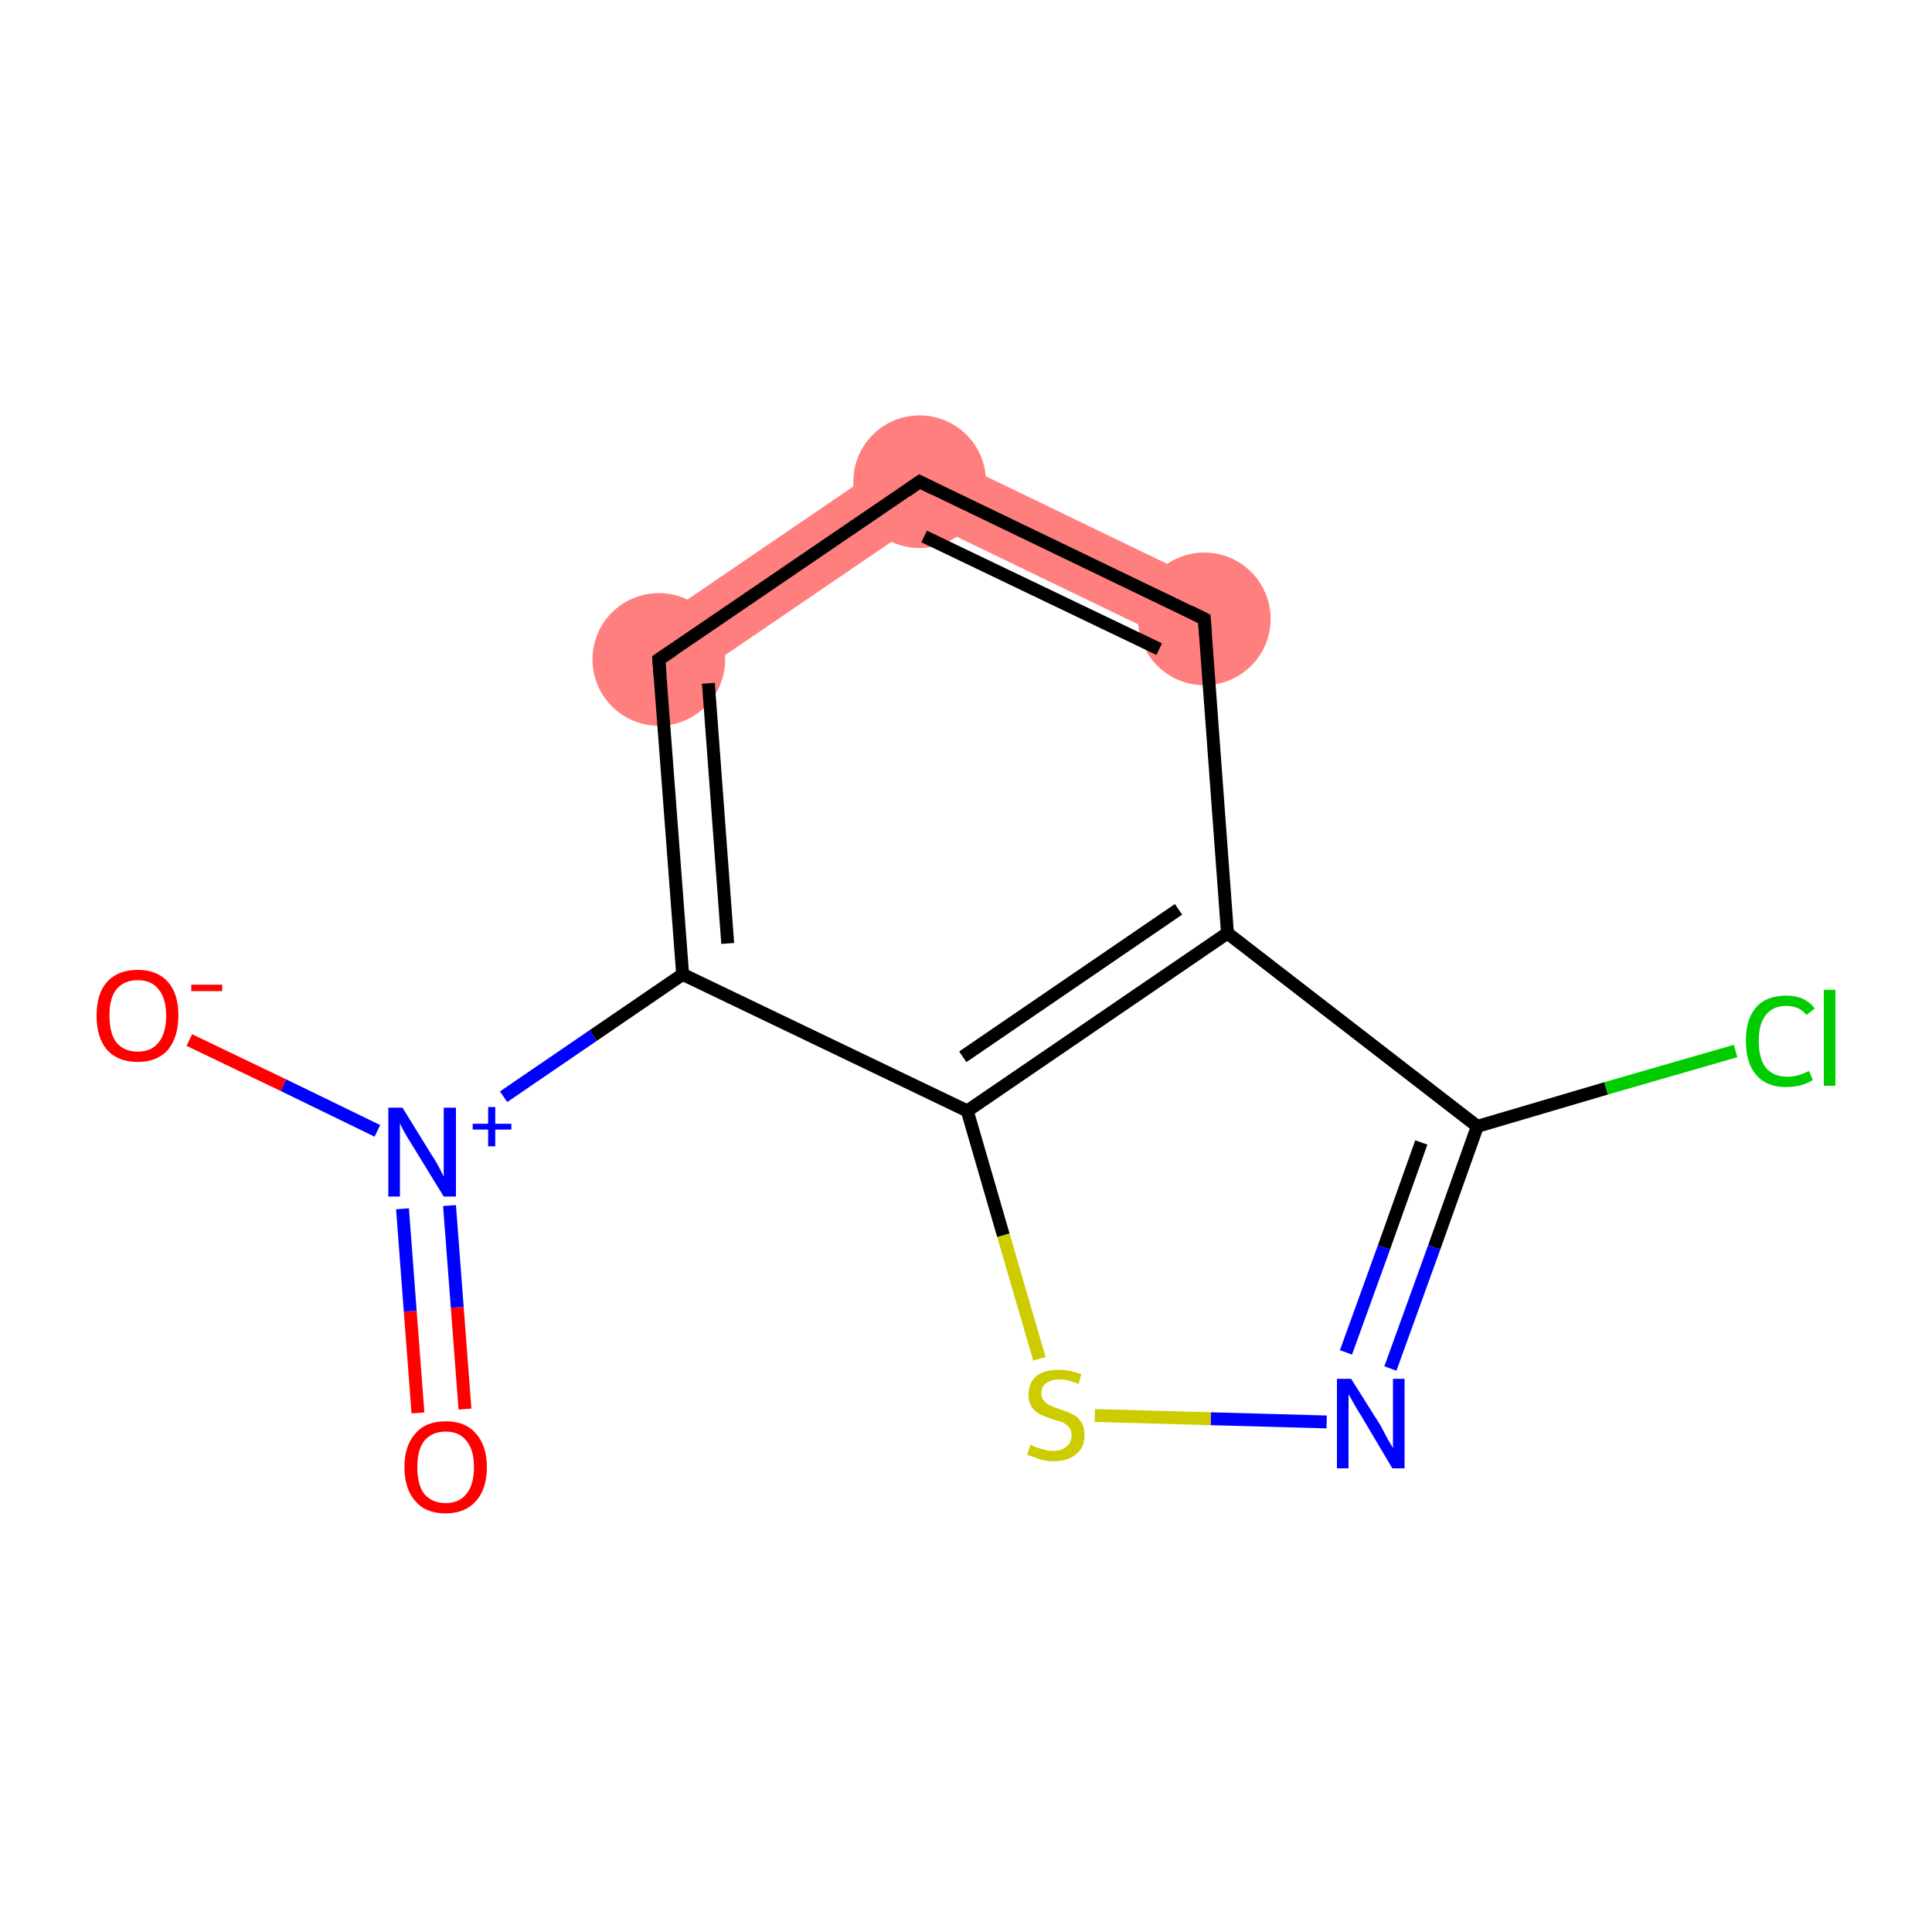<?xml version='1.0' encoding='iso-8859-1'?>
<svg version='1.1' baseProfile='full'
              xmlns='http://www.w3.org/2000/svg'
                      xmlns:rdkit='http://www.rdkit.org/xml'
                      xmlns:xlink='http://www.w3.org/1999/xlink'
                  xml:space='preserve'
width='300px' height='300px' viewBox='0 0 300 300'>
<!-- END OF HEADER -->
<rect style='opacity:1.0;fill:#FFFFFF;stroke:none' width='300.0' height='300.0' x='0.0' y='0.0'> </rect>
<path class='bond-4 atom-4 atom-5' d='M 142.4,68.8 L 143.3,80.8 L 105.3,106.7 L 99.4,98.1 Z' style='fill:#FF7F7F;fill-rule:evenodd;fill-opacity:1;stroke:#FF7F7F;stroke-width:0.0px;stroke-linecap:butt;stroke-linejoin:miter;stroke-opacity:1;' />
<path class='bond-5 atom-5 atom-6' d='M 142.4,68.8 L 189.2,91.4 L 184.7,100.8 L 143.3,80.8 Z' style='fill:#FF7F7F;fill-rule:evenodd;fill-opacity:1;stroke:#FF7F7F;stroke-width:0.0px;stroke-linecap:butt;stroke-linejoin:miter;stroke-opacity:1;' />
<ellipse cx='102.3' cy='102.4' rx='9.8' ry='9.8' class='atom-4'  style='fill:#FF7F7F;fill-rule:evenodd;stroke:#FF7F7F;stroke-width:1.0px;stroke-linecap:butt;stroke-linejoin:miter;stroke-opacity:1' />
<ellipse cx='142.8' cy='74.8' rx='9.8' ry='9.8' class='atom-5'  style='fill:#FF7F7F;fill-rule:evenodd;stroke:#FF7F7F;stroke-width:1.0px;stroke-linecap:butt;stroke-linejoin:miter;stroke-opacity:1' />
<ellipse cx='187.0' cy='96.1' rx='9.8' ry='9.8' class='atom-6'  style='fill:#FF7F7F;fill-rule:evenodd;stroke:#FF7F7F;stroke-width:1.0px;stroke-linecap:butt;stroke-linejoin:miter;stroke-opacity:1' />
<path class='bond-0 atom-0 atom-1' d='M 64.9,219.4 L 63.7,203.6' style='fill:none;fill-rule:evenodd;stroke:#FF0000;stroke-width:2.0px;stroke-linecap:butt;stroke-linejoin:miter;stroke-opacity:1' />
<path class='bond-0 atom-0 atom-1' d='M 63.7,203.6 L 62.5,187.7' style='fill:none;fill-rule:evenodd;stroke:#0000FF;stroke-width:2.0px;stroke-linecap:butt;stroke-linejoin:miter;stroke-opacity:1' />
<path class='bond-0 atom-0 atom-1' d='M 72.2,218.8 L 71.0,203.0' style='fill:none;fill-rule:evenodd;stroke:#FF0000;stroke-width:2.0px;stroke-linecap:butt;stroke-linejoin:miter;stroke-opacity:1' />
<path class='bond-0 atom-0 atom-1' d='M 71.0,203.0 L 69.8,187.2' style='fill:none;fill-rule:evenodd;stroke:#0000FF;stroke-width:2.0px;stroke-linecap:butt;stroke-linejoin:miter;stroke-opacity:1' />
<path class='bond-1 atom-1 atom-2' d='M 58.6,175.6 L 44.0,168.5' style='fill:none;fill-rule:evenodd;stroke:#0000FF;stroke-width:2.0px;stroke-linecap:butt;stroke-linejoin:miter;stroke-opacity:1' />
<path class='bond-1 atom-1 atom-2' d='M 44.0,168.5 L 29.4,161.5' style='fill:none;fill-rule:evenodd;stroke:#FF0000;stroke-width:2.0px;stroke-linecap:butt;stroke-linejoin:miter;stroke-opacity:1' />
<path class='bond-2 atom-1 atom-3' d='M 78.2,170.3 L 92.1,160.8' style='fill:none;fill-rule:evenodd;stroke:#0000FF;stroke-width:2.0px;stroke-linecap:butt;stroke-linejoin:miter;stroke-opacity:1' />
<path class='bond-2 atom-1 atom-3' d='M 92.1,160.8 L 106.0,151.3' style='fill:none;fill-rule:evenodd;stroke:#000000;stroke-width:2.0px;stroke-linecap:butt;stroke-linejoin:miter;stroke-opacity:1' />
<path class='bond-3 atom-3 atom-4' d='M 106.0,151.3 L 102.3,102.4' style='fill:none;fill-rule:evenodd;stroke:#000000;stroke-width:2.0px;stroke-linecap:butt;stroke-linejoin:miter;stroke-opacity:1' />
<path class='bond-3 atom-3 atom-4' d='M 113.0,146.5 L 110.0,106.1' style='fill:none;fill-rule:evenodd;stroke:#000000;stroke-width:2.0px;stroke-linecap:butt;stroke-linejoin:miter;stroke-opacity:1' />
<path class='bond-4 atom-4 atom-5' d='M 102.3,102.4 L 142.8,74.8' style='fill:none;fill-rule:evenodd;stroke:#000000;stroke-width:2.0px;stroke-linecap:butt;stroke-linejoin:miter;stroke-opacity:1' />
<path class='bond-5 atom-5 atom-6' d='M 142.8,74.8 L 187.0,96.1' style='fill:none;fill-rule:evenodd;stroke:#000000;stroke-width:2.0px;stroke-linecap:butt;stroke-linejoin:miter;stroke-opacity:1' />
<path class='bond-5 atom-5 atom-6' d='M 143.5,83.3 L 180.0,100.8' style='fill:none;fill-rule:evenodd;stroke:#000000;stroke-width:2.0px;stroke-linecap:butt;stroke-linejoin:miter;stroke-opacity:1' />
<path class='bond-6 atom-6 atom-7' d='M 187.0,96.1 L 190.6,144.9' style='fill:none;fill-rule:evenodd;stroke:#000000;stroke-width:2.0px;stroke-linecap:butt;stroke-linejoin:miter;stroke-opacity:1' />
<path class='bond-7 atom-7 atom-8' d='M 190.6,144.9 L 229.4,174.9' style='fill:none;fill-rule:evenodd;stroke:#000000;stroke-width:2.0px;stroke-linecap:butt;stroke-linejoin:miter;stroke-opacity:1' />
<path class='bond-8 atom-8 atom-9' d='M 229.4,174.9 L 249.4,169.0' style='fill:none;fill-rule:evenodd;stroke:#000000;stroke-width:2.0px;stroke-linecap:butt;stroke-linejoin:miter;stroke-opacity:1' />
<path class='bond-8 atom-8 atom-9' d='M 249.4,169.0 L 269.5,163.2' style='fill:none;fill-rule:evenodd;stroke:#00CC00;stroke-width:2.0px;stroke-linecap:butt;stroke-linejoin:miter;stroke-opacity:1' />
<path class='bond-9 atom-8 atom-10' d='M 229.4,174.9 L 222.7,193.7' style='fill:none;fill-rule:evenodd;stroke:#000000;stroke-width:2.0px;stroke-linecap:butt;stroke-linejoin:miter;stroke-opacity:1' />
<path class='bond-9 atom-8 atom-10' d='M 222.7,193.7 L 215.9,212.5' style='fill:none;fill-rule:evenodd;stroke:#0000FF;stroke-width:2.0px;stroke-linecap:butt;stroke-linejoin:miter;stroke-opacity:1' />
<path class='bond-9 atom-8 atom-10' d='M 220.7,177.4 L 214.9,193.7' style='fill:none;fill-rule:evenodd;stroke:#000000;stroke-width:2.0px;stroke-linecap:butt;stroke-linejoin:miter;stroke-opacity:1' />
<path class='bond-9 atom-8 atom-10' d='M 214.9,193.7 L 209.0,210.0' style='fill:none;fill-rule:evenodd;stroke:#0000FF;stroke-width:2.0px;stroke-linecap:butt;stroke-linejoin:miter;stroke-opacity:1' />
<path class='bond-10 atom-10 atom-11' d='M 206.0,220.8 L 188.0,220.3' style='fill:none;fill-rule:evenodd;stroke:#0000FF;stroke-width:2.0px;stroke-linecap:butt;stroke-linejoin:miter;stroke-opacity:1' />
<path class='bond-10 atom-10 atom-11' d='M 188.0,220.3 L 170.0,219.8' style='fill:none;fill-rule:evenodd;stroke:#CCCC00;stroke-width:2.0px;stroke-linecap:butt;stroke-linejoin:miter;stroke-opacity:1' />
<path class='bond-11 atom-11 atom-12' d='M 161.4,211.0 L 155.8,191.8' style='fill:none;fill-rule:evenodd;stroke:#CCCC00;stroke-width:2.0px;stroke-linecap:butt;stroke-linejoin:miter;stroke-opacity:1' />
<path class='bond-11 atom-11 atom-12' d='M 155.8,191.8 L 150.2,172.5' style='fill:none;fill-rule:evenodd;stroke:#000000;stroke-width:2.0px;stroke-linecap:butt;stroke-linejoin:miter;stroke-opacity:1' />
<path class='bond-12 atom-12 atom-3' d='M 150.2,172.5 L 106.0,151.3' style='fill:none;fill-rule:evenodd;stroke:#000000;stroke-width:2.0px;stroke-linecap:butt;stroke-linejoin:miter;stroke-opacity:1' />
<path class='bond-13 atom-12 atom-7' d='M 150.2,172.5 L 190.6,144.9' style='fill:none;fill-rule:evenodd;stroke:#000000;stroke-width:2.0px;stroke-linecap:butt;stroke-linejoin:miter;stroke-opacity:1' />
<path class='bond-13 atom-12 atom-7' d='M 149.5,164.1 L 183.0,141.2' style='fill:none;fill-rule:evenodd;stroke:#000000;stroke-width:2.0px;stroke-linecap:butt;stroke-linejoin:miter;stroke-opacity:1' />
<path d='M 102.5,104.9 L 102.3,102.4 L 104.4,101.0' style='fill:none;stroke:#000000;stroke-width:2.0px;stroke-linecap:butt;stroke-linejoin:miter;stroke-opacity:1;' />
<path d='M 140.8,76.2 L 142.8,74.8 L 145.0,75.9' style='fill:none;stroke:#000000;stroke-width:2.0px;stroke-linecap:butt;stroke-linejoin:miter;stroke-opacity:1;' />
<path d='M 184.8,95.0 L 187.0,96.1 L 187.2,98.5' style='fill:none;stroke:#000000;stroke-width:2.0px;stroke-linecap:butt;stroke-linejoin:miter;stroke-opacity:1;' />
<path class='atom-0' d='M 62.8 227.8
Q 62.8 224.5, 64.5 222.6
Q 66.1 220.7, 69.2 220.7
Q 72.3 220.7, 73.9 222.6
Q 75.6 224.5, 75.6 227.8
Q 75.6 231.2, 73.9 233.1
Q 72.2 235.0, 69.2 235.0
Q 66.1 235.0, 64.5 233.1
Q 62.8 231.2, 62.8 227.8
M 69.2 233.4
Q 71.3 233.4, 72.4 232.0
Q 73.6 230.6, 73.6 227.8
Q 73.6 225.1, 72.4 223.7
Q 71.3 222.3, 69.2 222.3
Q 67.1 222.3, 65.9 223.7
Q 64.8 225.1, 64.8 227.8
Q 64.8 230.6, 65.9 232.0
Q 67.1 233.4, 69.2 233.4
' fill='#FF0000'/>
<path class='atom-1' d='M 62.5 172.0
L 67.0 179.3
Q 67.5 180.0, 68.2 181.3
Q 68.9 182.7, 68.9 182.7
L 68.9 172.0
L 70.8 172.0
L 70.8 185.8
L 68.9 185.8
L 64.0 177.8
Q 63.4 176.9, 62.8 175.8
Q 62.2 174.7, 62.1 174.4
L 62.1 185.8
L 60.3 185.8
L 60.3 172.0
L 62.5 172.0
' fill='#0000FF'/>
<path class='atom-1' d='M 73.4 174.5
L 75.8 174.5
L 75.8 171.9
L 76.9 171.9
L 76.9 174.5
L 79.4 174.5
L 79.4 175.4
L 76.9 175.4
L 76.9 178.0
L 75.8 178.0
L 75.8 175.4
L 73.4 175.4
L 73.4 174.5
' fill='#0000FF'/>
<path class='atom-2' d='M 15.0 157.7
Q 15.0 154.3, 16.6 152.5
Q 18.3 150.6, 21.4 150.6
Q 24.4 150.6, 26.1 152.5
Q 27.7 154.3, 27.7 157.7
Q 27.7 161.0, 26.1 163.0
Q 24.4 164.9, 21.4 164.9
Q 18.3 164.9, 16.6 163.0
Q 15.0 161.1, 15.0 157.7
M 21.4 163.3
Q 23.5 163.3, 24.6 161.9
Q 25.8 160.5, 25.8 157.7
Q 25.8 155.0, 24.6 153.6
Q 23.5 152.2, 21.4 152.2
Q 19.3 152.2, 18.1 153.6
Q 17.0 154.9, 17.0 157.7
Q 17.0 160.5, 18.1 161.9
Q 19.3 163.3, 21.4 163.3
' fill='#FF0000'/>
<path class='atom-2' d='M 29.7 152.9
L 34.5 152.9
L 34.5 153.9
L 29.7 153.9
L 29.7 152.9
' fill='#FF0000'/>
<path class='atom-9' d='M 271.1 161.6
Q 271.1 158.2, 272.7 156.4
Q 274.3 154.6, 277.4 154.6
Q 280.3 154.6, 281.8 156.6
L 280.5 157.6
Q 279.4 156.2, 277.4 156.2
Q 275.3 156.2, 274.2 157.6
Q 273.1 159.0, 273.1 161.6
Q 273.1 164.4, 274.2 165.8
Q 275.4 167.2, 277.6 167.2
Q 279.1 167.2, 280.9 166.3
L 281.5 167.7
Q 280.7 168.2, 279.7 168.5
Q 278.6 168.8, 277.3 168.8
Q 274.3 168.8, 272.7 166.9
Q 271.1 165.1, 271.1 161.6
' fill='#00CC00'/>
<path class='atom-9' d='M 283.2 153.7
L 285.0 153.7
L 285.0 168.6
L 283.2 168.6
L 283.2 153.7
' fill='#00CC00'/>
<path class='atom-10' d='M 209.8 214.1
L 214.4 221.4
Q 214.8 222.2, 215.5 223.5
Q 216.3 224.8, 216.3 224.9
L 216.3 214.1
L 218.1 214.1
L 218.1 228.0
L 216.2 228.0
L 211.4 219.9
Q 210.8 219.0, 210.2 217.9
Q 209.6 216.8, 209.4 216.5
L 209.4 228.0
L 207.6 228.0
L 207.6 214.1
L 209.8 214.1
' fill='#0000FF'/>
<path class='atom-11' d='M 160.0 224.3
Q 160.1 224.4, 160.8 224.7
Q 161.4 224.9, 162.1 225.1
Q 162.9 225.3, 163.6 225.3
Q 164.9 225.3, 165.6 224.6
Q 166.4 224.0, 166.4 222.9
Q 166.4 222.1, 166.0 221.6
Q 165.6 221.2, 165.1 220.9
Q 164.5 220.7, 163.5 220.4
Q 162.3 220.0, 161.5 219.6
Q 160.8 219.3, 160.3 218.6
Q 159.7 217.8, 159.7 216.6
Q 159.7 214.8, 160.9 213.7
Q 162.1 212.7, 164.5 212.7
Q 166.1 212.7, 167.9 213.4
L 167.5 214.9
Q 165.8 214.2, 164.5 214.2
Q 163.2 214.2, 162.4 214.8
Q 161.7 215.4, 161.7 216.3
Q 161.7 217.1, 162.1 217.5
Q 162.5 218.0, 163.0 218.2
Q 163.6 218.5, 164.5 218.8
Q 165.8 219.2, 166.5 219.6
Q 167.3 219.9, 167.8 220.7
Q 168.4 221.5, 168.4 222.9
Q 168.4 224.8, 167.1 225.8
Q 165.8 226.9, 163.6 226.9
Q 162.4 226.9, 161.5 226.6
Q 160.6 226.3, 159.5 225.9
L 160.0 224.3
' fill='#CCCC00'/>
</svg>
